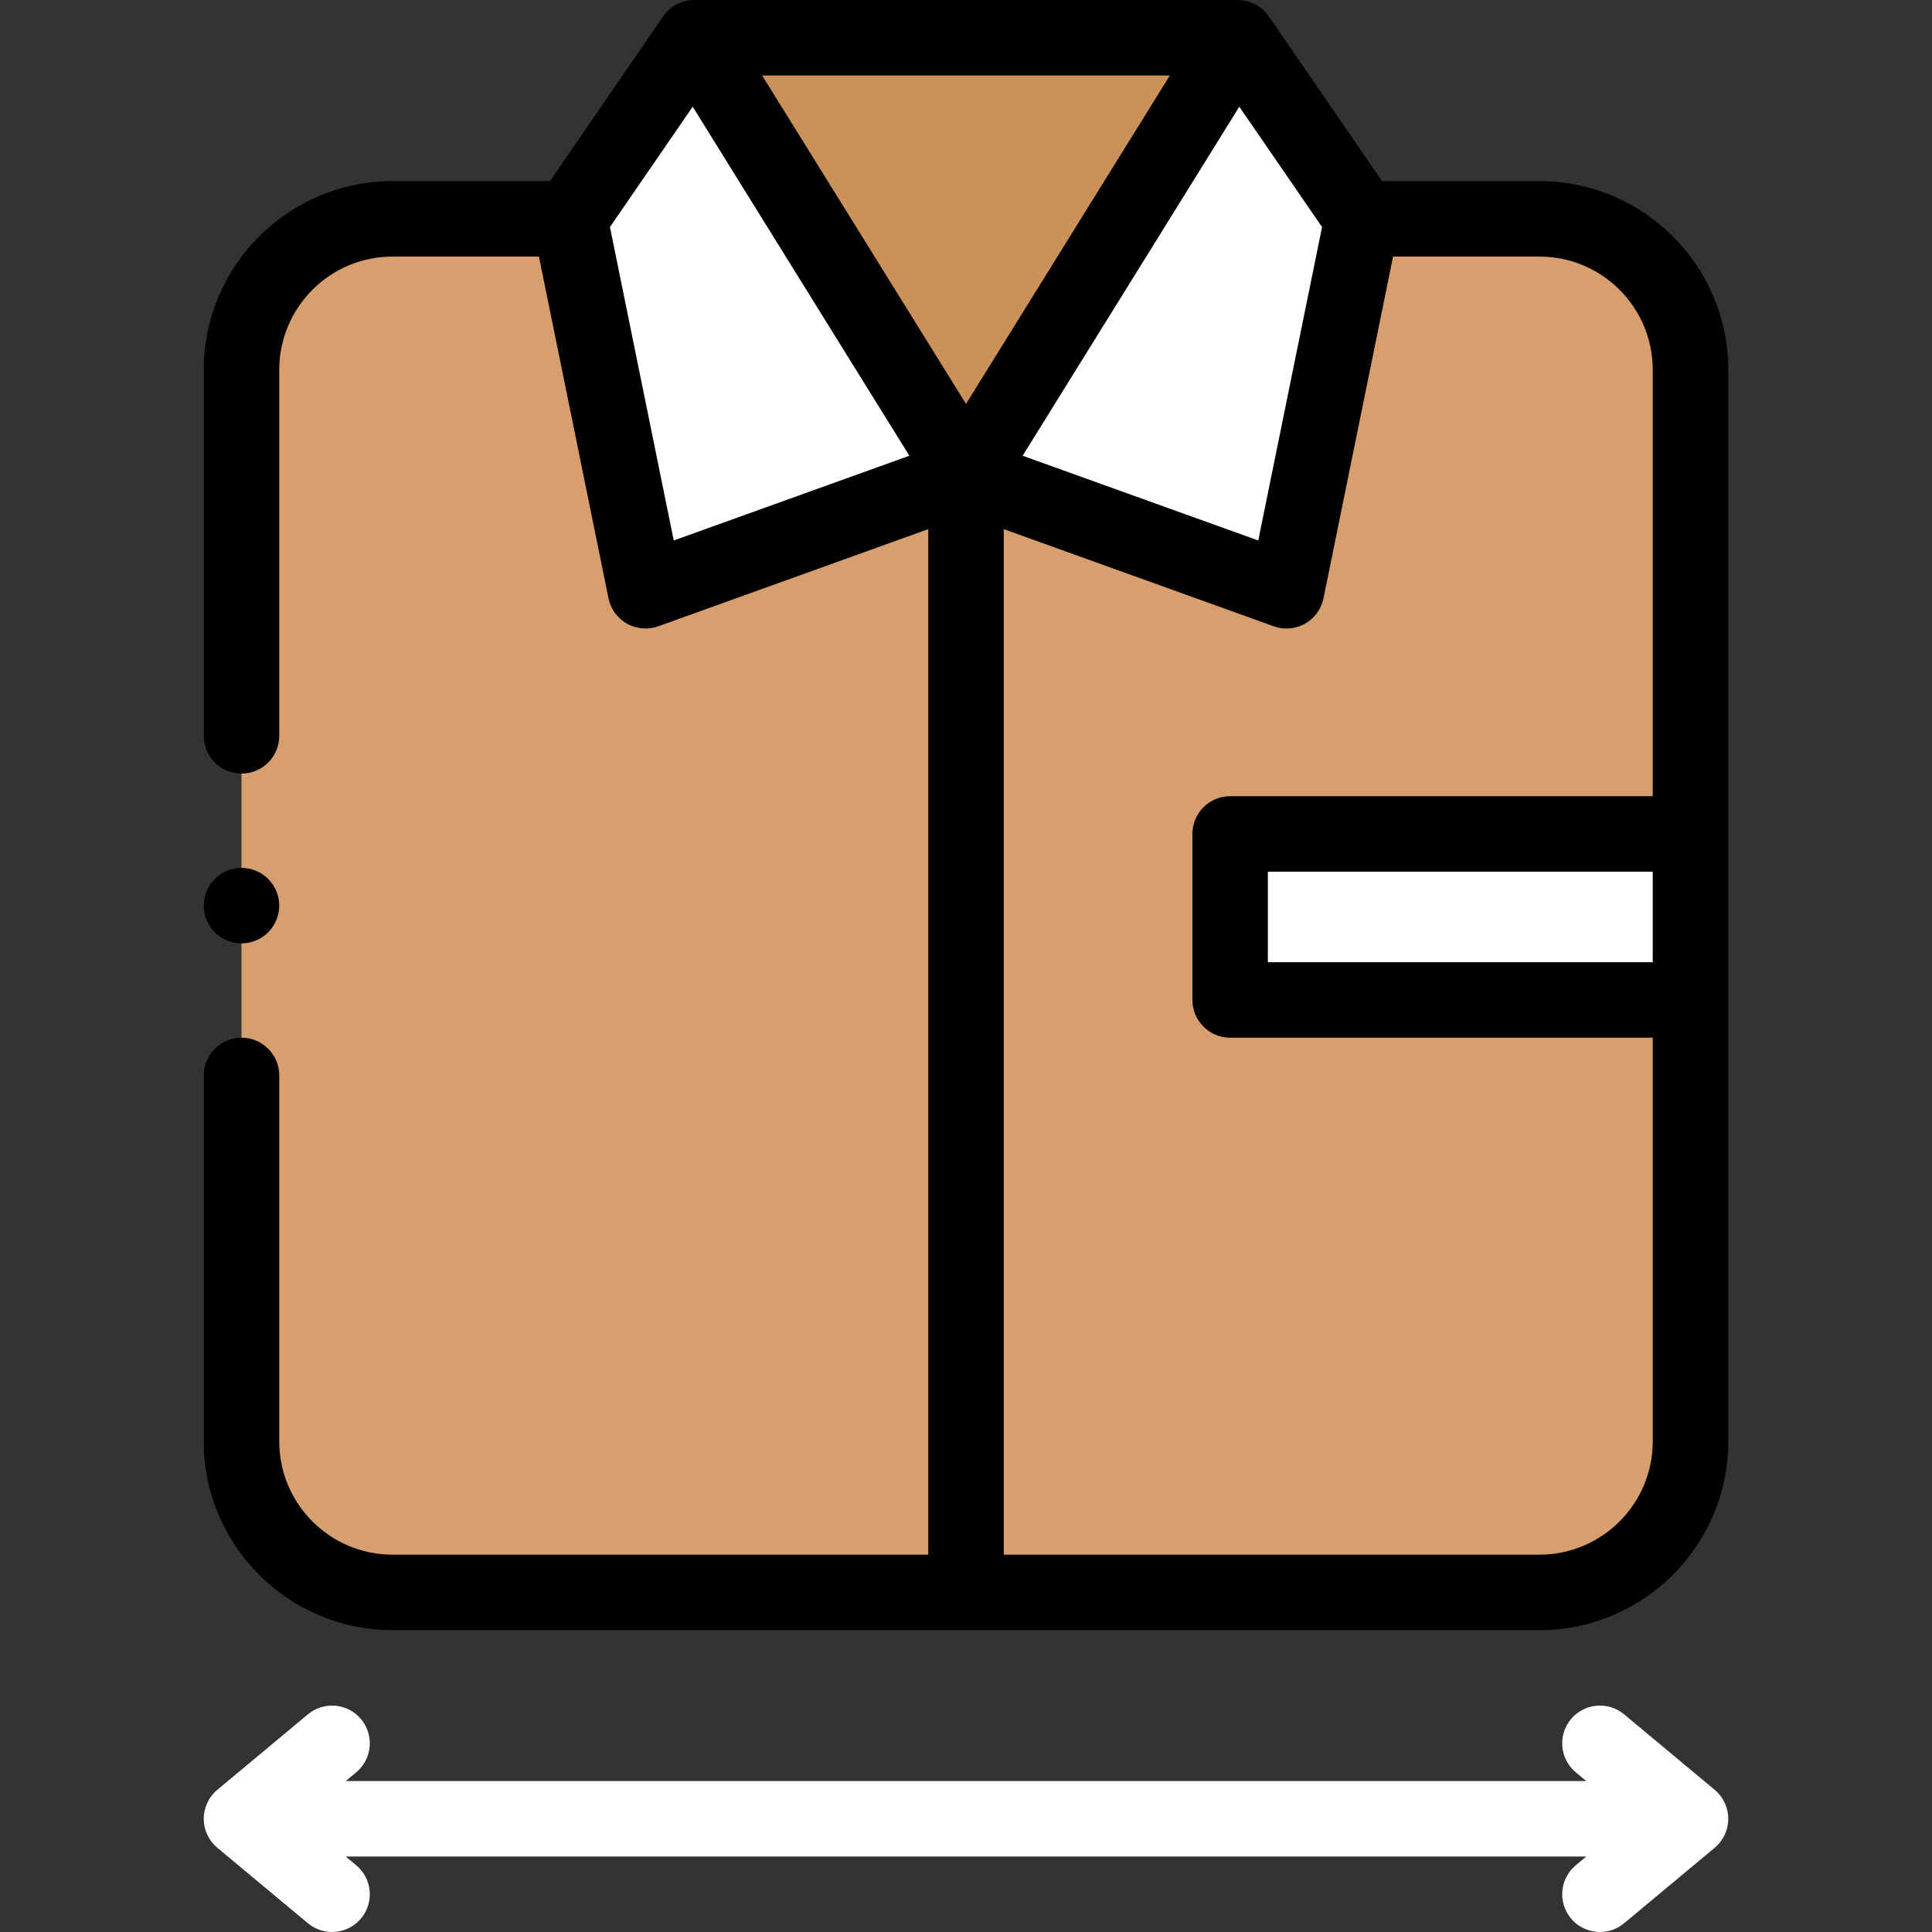 <svg width="48" height="48" viewBox="0 0 48 48" fill="none" xmlns="http://www.w3.org/2000/svg">
<rect x="0" y="0" width="48" height="48" fill="#333333" stroke="none"/>
<path d="M38.25 5.438H9.75C7.679 5.438 6 7.116 6 9.188V35.812C6 37.883 7.679 39.562 9.75 39.562H38.25C40.321 39.562 42 37.883 42 35.812V9.188C42 7.116 40.321 5.438 38.25 5.438Z" fill="#D69F6D"/>
<path d="M30.75 0.938L33.844 5.438L31.963 14.678L24 11.812L16.037 14.678L14.156 5.438L17.25 0.938H30.75Z" fill="white"/>
<path d="M30.75 0.938L24 11.812L17.25 0.938H30.75Z" fill="#CC9059"/>
<path d="M30.562 20.719H42V24.844H30.562V20.719Z" fill="white"/>
<path d="M38.25 4.5H34.337L31.523 0.406C31.348 0.152 31.059 0 30.75 0H17.25C16.941 0 16.652 0.152 16.477 0.406L13.663 4.5H9.75C7.165 4.5 5.062 6.603 5.062 9.188V18.281C5.062 18.799 5.482 19.219 6 19.219C6.518 19.219 6.938 18.799 6.938 18.281V9.188C6.938 7.637 8.199 6.375 9.75 6.375H13.39L15.118 14.864C15.173 15.131 15.34 15.361 15.577 15.495C15.815 15.628 16.098 15.652 16.354 15.56L23.062 13.146V38.625H9.75C8.199 38.625 6.938 37.363 6.938 35.813V26.719C6.938 26.201 6.518 25.781 6 25.781C5.482 25.781 5.062 26.201 5.062 26.719V35.813C5.062 38.397 7.165 40.5 9.75 40.5H38.25C40.835 40.5 42.938 38.397 42.938 35.813V9.188C42.938 6.603 40.835 4.5 38.25 4.5ZM32.846 5.641L31.261 13.428L25.407 11.323L30.79 2.651L32.846 5.641ZM24 10.035L18.935 1.875H29.065L24 10.035ZM15.154 5.641L17.21 2.651L22.593 11.323L16.739 13.428L15.154 5.641ZM38.25 38.625H24.938V13.146L31.646 15.56C31.749 15.597 31.856 15.615 31.963 15.615C32.122 15.615 32.281 15.575 32.423 15.495C32.66 15.361 32.827 15.131 32.882 14.864L34.61 6.375H38.25C39.801 6.375 41.062 7.637 41.062 9.188V19.781H30.562C30.045 19.781 29.625 20.201 29.625 20.719V24.844C29.625 25.361 30.045 25.781 30.562 25.781H41.062V35.813C41.062 37.363 39.801 38.625 38.25 38.625ZM41.062 23.906H31.5V21.656H41.062V23.906Z" fill="black"/>
<path d="M42.6 44.467L40.35 42.592C39.953 42.261 39.361 42.314 39.03 42.712C38.698 43.11 38.752 43.701 39.15 44.033L39.411 44.25H8.589L8.85 44.033C9.248 43.701 9.302 43.11 8.97 42.712C8.639 42.315 8.047 42.261 7.65 42.592L5.4 44.467C5.186 44.645 5.062 44.909 5.062 45.188C5.062 45.466 5.186 45.73 5.4 45.908L7.65 47.783C7.825 47.929 8.038 48 8.25 48C8.518 48 8.785 47.885 8.97 47.663C9.302 47.265 9.248 46.674 8.85 46.342L8.589 46.125H39.411L39.15 46.342C38.752 46.674 38.698 47.265 39.03 47.663C39.215 47.885 39.482 48 39.751 48C39.962 48 40.175 47.929 40.35 47.783L42.6 45.908C42.814 45.73 42.938 45.466 42.938 45.188C42.938 44.909 42.814 44.645 42.6 44.467Z" fill="white"/>
<path d="M6 23.438C6.247 23.438 6.488 23.337 6.663 23.163C6.837 22.988 6.938 22.747 6.938 22.5C6.938 22.253 6.837 22.012 6.663 21.837C6.488 21.663 6.247 21.562 6 21.562C5.753 21.562 5.512 21.663 5.337 21.837C5.163 22.012 5.062 22.253 5.062 22.5C5.062 22.747 5.163 22.988 5.337 23.163C5.512 23.337 5.753 23.438 6 23.438Z" fill="black"/>
</svg>
